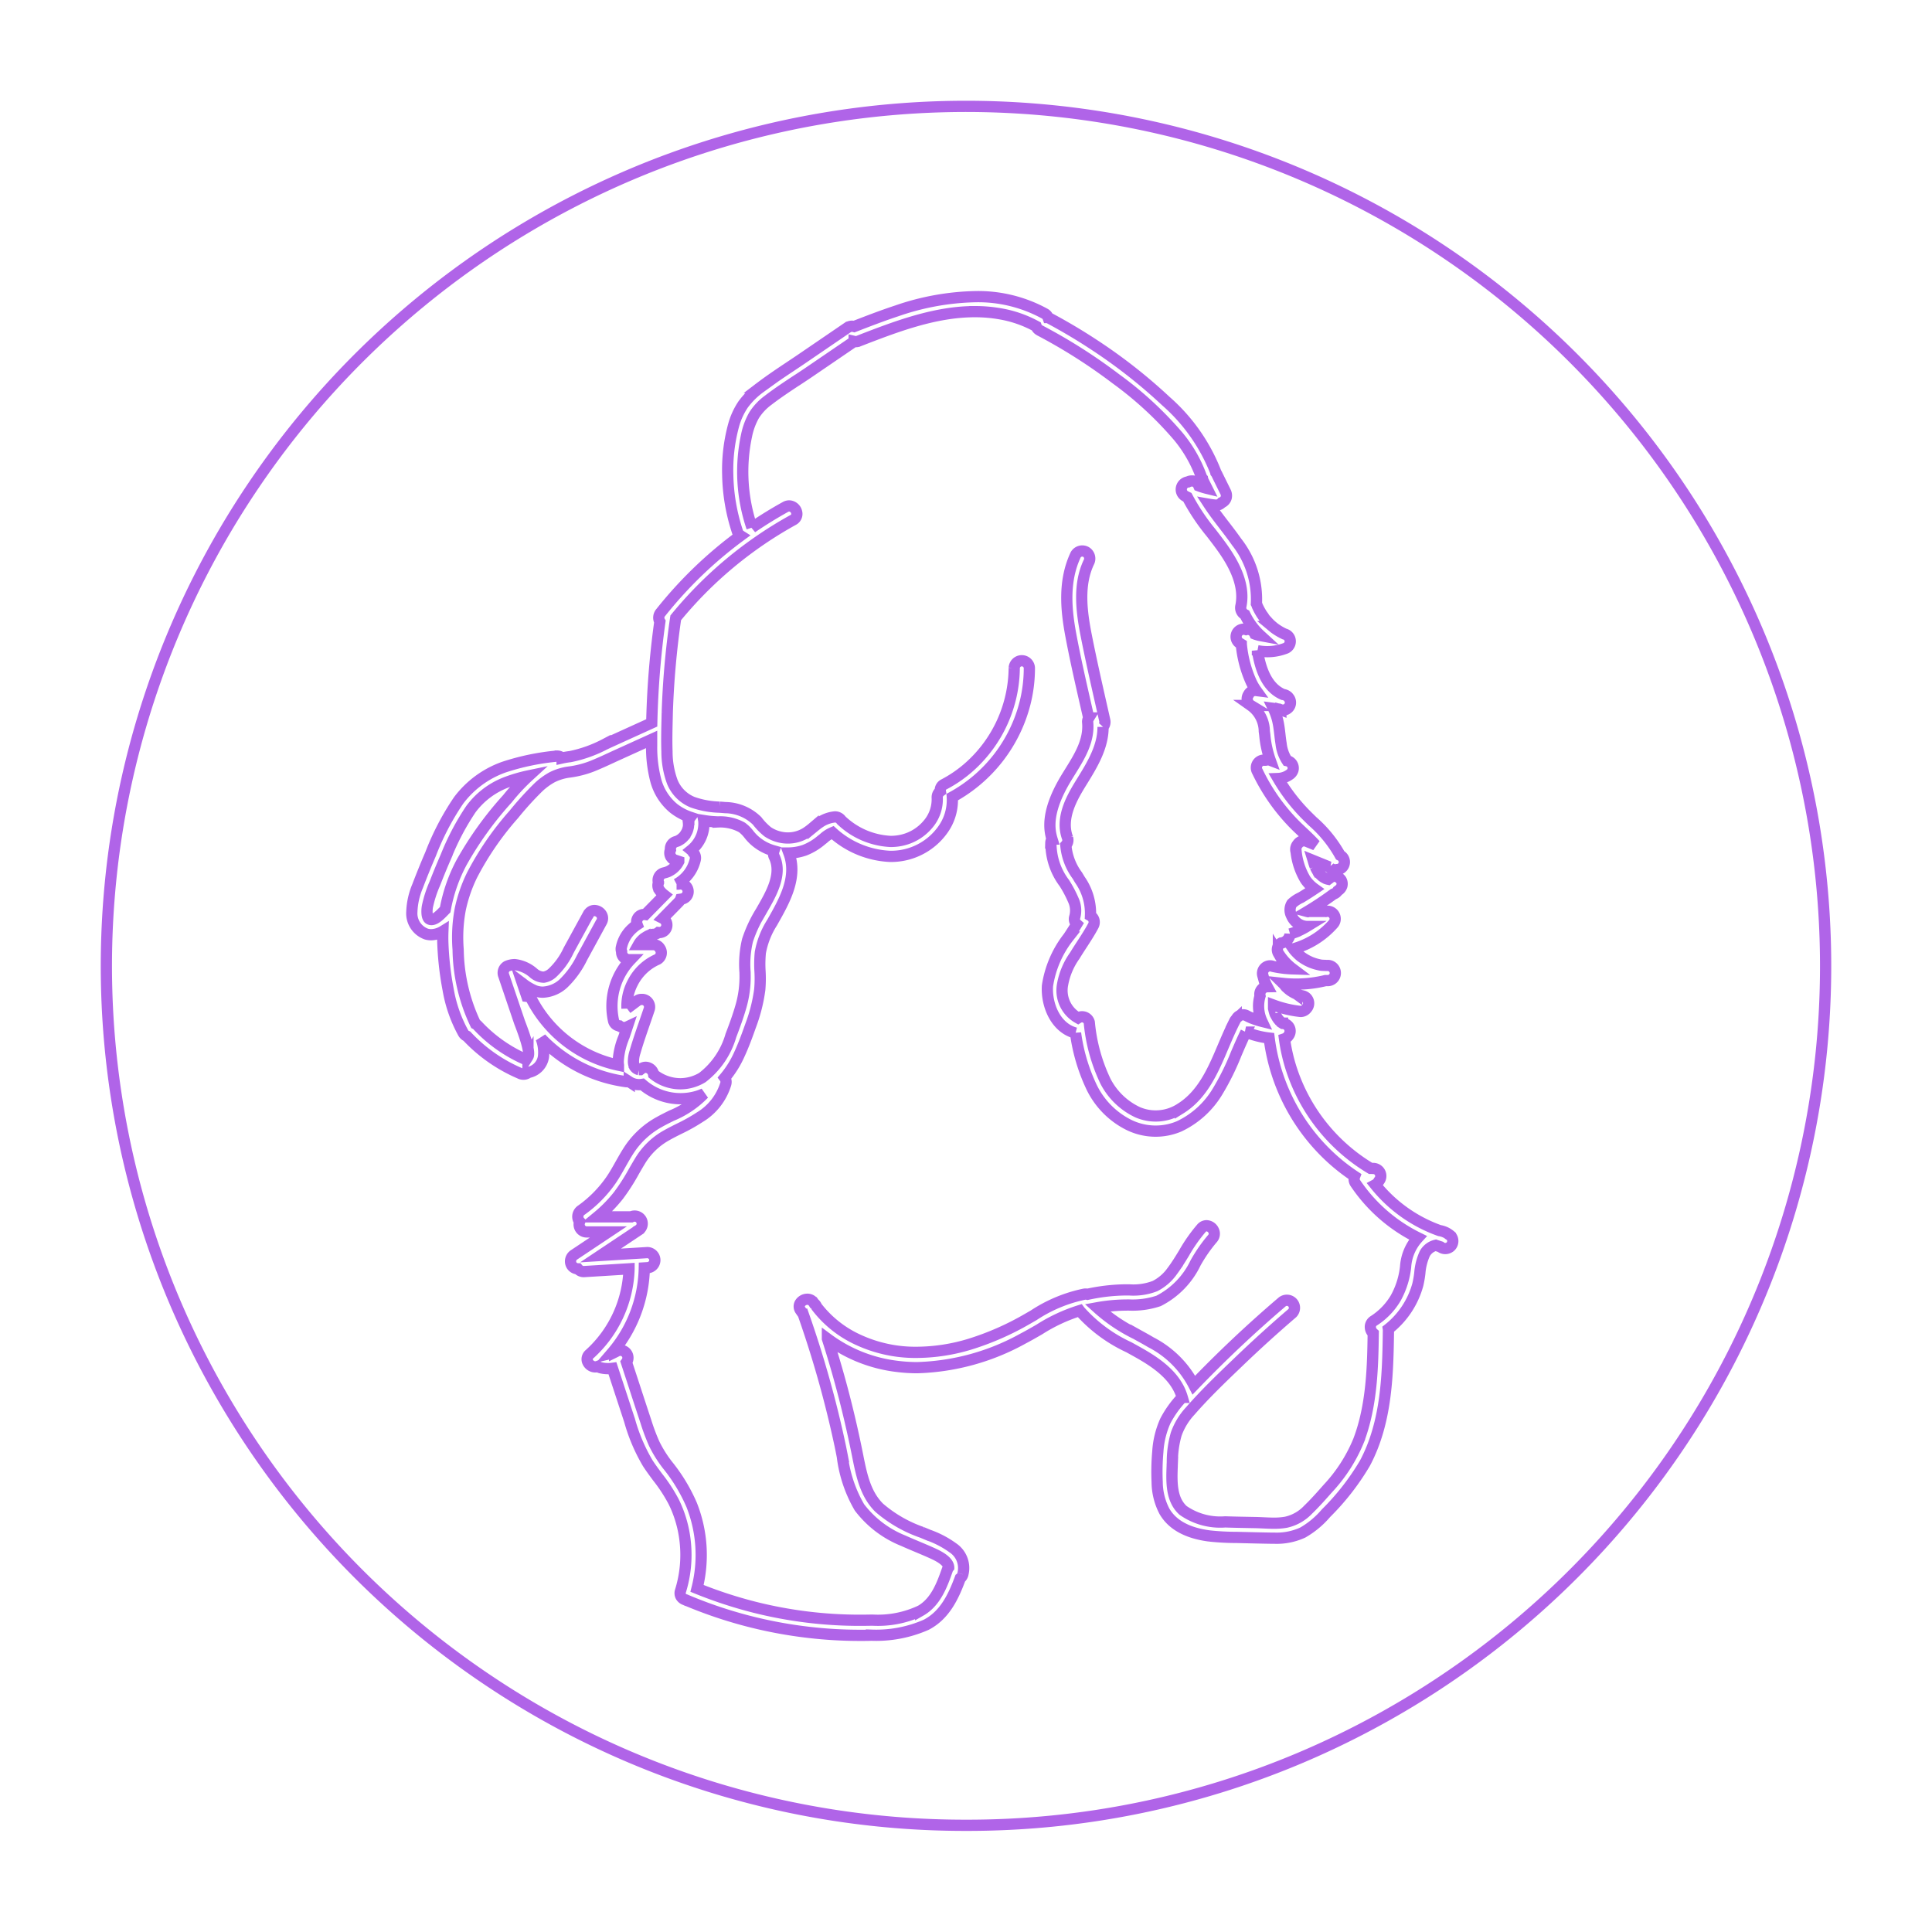 <svg xmlns="http://www.w3.org/2000/svg" xmlns:xlink="http://www.w3.org/1999/xlink" width="172" height="172" viewBox="0 0 172 172">
  <defs>
    <filter id="Exclusion_5" x="0" y="0" width="172" height="172" filterUnits="userSpaceOnUse">
      <feOffset input="SourceAlpha"/>
      <feGaussianBlur stdDeviation="3" result="blur"/>
      <feFlood flood-opacity="0.161"/>
      <feComposite operator="in" in2="blur"/>
      <feComposite in="SourceGraphic"/>
    </filter>
  </defs>
  <g transform="matrix(1, 0, 0, 1, 0, 0)" filter="url(#Exclusion_5)">
    <path id="Exclusion_5-2" data-name="Exclusion 5" d="M76.5,153a76.143,76.143,0,0,1-42.772-13.065A76.724,76.724,0,0,1,6.012,106.277a76.4,76.4,0,0,1,7.053-72.549A76.724,76.724,0,0,1,46.723,6.012a76.4,76.4,0,0,1,72.549,7.053,76.724,76.724,0,0,1,27.716,33.658,76.4,76.4,0,0,1-7.053,72.549,76.724,76.724,0,0,1-33.658,27.716A76.02,76.02,0,0,1,76.5,153ZM51.717,133.006a39.686,39.686,0,0,0,10.807,2.821,39.06,39.06,0,0,0,4.509.262c.35,0,.7,0,1.054-.013a11.056,11.056,0,0,0,4.869-.927c1.637-.847,2.425-2.489,3.031-4.138a.666.666,0,0,0,.232-.35v-.008a2.158,2.158,0,0,0-.891-2.354,8.521,8.521,0,0,0-2.09-1.108l-.01,0-.292-.122-.342-.143a11.657,11.657,0,0,1-3.813-2.189c-1.235-1.215-1.579-2.918-1.911-4.565v-.006l-.056-.276c-.415-2.06-.9-4.125-1.446-6.137-.364-1.346-.769-2.716-1.205-4.073a12.97,12.97,0,0,0,6.235,2.469,14.165,14.165,0,0,0,1.769.11,20.611,20.611,0,0,0,9.436-2.605c.482-.251.965-.531,1.432-.8a14.9,14.9,0,0,1,3.582-1.672.694.694,0,0,0,.059.071,13.308,13.308,0,0,0,4.312,3.183c.31.17.63.345.94.522,1.586.9,3.281,2.079,3.825,3.947a9.19,9.19,0,0,0-1.507,2.1,7.822,7.822,0,0,0-.668,2.731,20.387,20.387,0,0,0-.059,2.709,5.717,5.717,0,0,0,.641,2.59c.7,1.219,2.06,1.963,4.039,2.211a23.549,23.549,0,0,0,2.424.126l.612.015c.821.02,1.665.04,2.493.053l.221,0a5.544,5.544,0,0,0,2.529-.5,7.8,7.8,0,0,0,2.065-1.718,22.059,22.059,0,0,0,3.466-4.446c1.981-3.706,2.044-8.032,2.1-11.848a.668.668,0,0,0-.007-.106,7.586,7.586,0,0,0,2.625-3.963,8.917,8.917,0,0,0,.176-1.017,5.122,5.122,0,0,1,.44-1.733,1.513,1.513,0,0,1,.981-.746c.131.045.264.09.407.136a.691.691,0,0,0,.912-.036.677.677,0,0,0,0-.95l-.019-.013a1.934,1.934,0,0,0-.966-.444,12.858,12.858,0,0,1-5.722-4.079.752.752,0,0,0,.323-.337.671.671,0,0,0-.5-1.116c-.056,0-.114-.007-.173-.007h-.071a16.127,16.127,0,0,1-6.93-8.5,15.347,15.347,0,0,1-.731-3.035.681.681,0,0,0,.343-.261.674.674,0,0,0-.486-1.107l-.014-.009-.014-.009v-.011h-.016l-.07-.043-.009-.006h0l-.028-.024-.037-.034a2.005,2.005,0,0,1-.151-.151l-.074-.087c-.019-.031-.039-.059-.059-.087s-.043-.061-.064-.1c-.04-.067-.07-.121-.1-.186a.483.483,0,0,0-.022-.06c0,.015,0,.018,0,.02h0c-.006,0-.017-.017-.032-.05a3.458,3.458,0,0,1-.121-.431.2.2,0,0,0-.019-.1v-.265a9.978,9.978,0,0,0,2.41.566.679.679,0,0,0,.545-.282.673.673,0,0,0-.346-1.1,3.45,3.45,0,0,1-.469-.126l-.075-.03a.172.172,0,0,0-.032-.019l-.029-.013c-.061-.028-.123-.057-.182-.089a3.431,3.431,0,0,1-.389-.244.635.635,0,0,0-.056-.045l-.028-.021-.189-.169c-.053-.053-.1-.112-.149-.169a2.045,2.045,0,0,0-.171-.19h0l0,0a11.025,11.025,0,0,0,3.781-.251c.068,0,.142,0,.229,0a.674.674,0,0,0,0-1.347c-.056,0-.117,0-.185,0a.738.738,0,0,0-.094-.006H108.4l-.224-.013h-.018l-.117-.019c-.091-.018-.176-.037-.253-.057a4.408,4.408,0,0,1-.522-.165l-.081-.032-.051-.024c-.077-.034-.162-.075-.269-.129a4.3,4.3,0,0,1-.439-.269l-.118-.084c-.049-.038-.146-.125-.216-.189a4.887,4.887,0,0,1-.358-.376l-.04-.05s-.027-.037-.032-.043l-.018-.026c.023,0,.041-.008.058-.013a7.367,7.367,0,0,0,3.469-2.182.673.673,0,0,0-.477-1.148.676.676,0,0,0-.165.02.639.639,0,0,0-.083-.005H107.1a.682.682,0,0,0-.159.02l-.031-.006s-.008,0-.027-.005c.794-.475,1.579-1,2.331-1.554a.667.667,0,0,0,.373-.282l.067-.05a.753.753,0,0,0,.31-.4.686.686,0,0,0-.067-.517.8.8,0,0,0-.619-.342.484.484,0,0,0-.3.1l.011-.011c-.055.043-.111.085-.167.128l-.072.054c-.029-.006-.058-.014-.09-.023l-.116-.038-.035-.018c-.087-.045-.119-.062-.181-.1l-.1-.07c-.065-.054-.127-.111-.186-.17l-.021-.02a1.582,1.582,0,0,1-.116-.117c0-.006-.009-.023-.03-.051l-.07-.105c-.048-.076-.093-.156-.135-.239a.934.934,0,0,1-.05-.105.534.534,0,0,0-.044-.1s0,0,.009.03c-.076-.206-.125-.36-.167-.514,0-.012-.005-.022-.009-.034l1.429.581a.69.69,0,0,0,.7.232l.014,0,.014,0a.693.693,0,0,0,.286-.088.674.674,0,0,0-.044-1.187,11.345,11.345,0,0,0-2.459-3.026l0,0c-.193-.189-.393-.384-.587-.579a16.44,16.44,0,0,1-2.479-3.228,1.887,1.887,0,0,0,1.014-.342.746.746,0,0,0,.311-.4.674.674,0,0,0-.472-.83.433.433,0,0,0-.046-.012,3.436,3.436,0,0,1-.538-1.52c-.045-.268-.077-.543-.107-.809-.036-.31-.072-.63-.13-.941a5.281,5.281,0,0,0-.452-1.39l.516.068c.051.022.1.042.155.062a.673.673,0,0,0,.691-1.086.6.6,0,0,0-.072-.086.784.784,0,0,0-.43-.193c-1.568-.669-2.052-2.544-2.279-3.9a4.52,4.52,0,0,0,2.434-.187.671.671,0,0,0-.031-1.3,5.446,5.446,0,0,1-.753-.431l-.094-.065-.028-.021s-.014-.014-.069-.054l-.107-.089a4.141,4.141,0,0,1-.382-.358l-.111-.123c-.078-.085-.152-.165-.222-.252l-.038-.051L103,45.418l-.166-.231c-.1-.165-.184-.3-.251-.434-.04-.077-.081-.16-.121-.247l-.011-.023a.965.965,0,0,1-.04-.1.655.655,0,0,0-.056-.139,8.263,8.263,0,0,0-1.757-5.491c-.351-.5-.731-1-1.1-1.477-.467-.608-.949-1.236-1.374-1.884.207.036.424.064.645.081a.677.677,0,0,0,.5-.229.658.658,0,0,0,.081-.039.67.67,0,0,0,.317-.409.745.745,0,0,0-.068-.517L98.8,32.659a.562.562,0,0,0-.059-.085.506.506,0,0,0-.014-.064,16.285,16.285,0,0,0-4.433-6.3,47.143,47.143,0,0,0-6.506-5.09c-1.226-.806-2.566-1.6-3.983-2.354a.621.621,0,0,0-.3-.345,12.349,12.349,0,0,0-6.15-1.511,22.716,22.716,0,0,0-7,1.26c-1.307.431-2.581.922-3.812,1.4a.714.714,0,0,0-.194-.027.68.68,0,0,0-.339.091H66l-4,2.731c-.385.264-.781.528-1.164.783-.883.588-1.795,1.2-2.649,1.848A6.964,6.964,0,0,0,56.664,26.5a6.316,6.316,0,0,0-.86,1.885,15.16,15.16,0,0,0-.514,4.43,17.1,17.1,0,0,0,.864,5.019.652.652,0,0,0,.274.357,37.213,37.213,0,0,0-7.091,6.825.7.7,0,0,0-.092.829c-.331,2.376-.554,4.8-.662,7.212-.028.636-.047,1.225-.06,1.8l-3.645,1.657c-.171.078-.342.158-.513.238a11.588,11.588,0,0,1-3.107,1.108c-.234.027-.476.067-.716.12a.674.674,0,0,0-.446-.171l-.005.005a21.287,21.287,0,0,0-4.72.978,8.653,8.653,0,0,0-4.039,2.962,23.381,23.381,0,0,0-2.495,4.777l-.083.193c-.376.88-.739,1.776-1.077,2.663a6.459,6.459,0,0,0-.511,2.276,1.957,1.957,0,0,0,1.309,2,1.585,1.585,0,0,0,.409.054,2.1,2.1,0,0,0,1.044-.313c-.011.273-.015.564-.009.865a27.206,27.206,0,0,0,.479,4.338,12.293,12.293,0,0,0,1.346,3.854.636.636,0,0,0,.323.288,13.988,13.988,0,0,0,4.7,3.3.694.694,0,0,0,.77-.071A1.674,1.674,0,0,0,38.88,84.6a3.42,3.42,0,0,0-.207-1.661A12.816,12.816,0,0,0,46.264,86.8a.715.715,0,0,0,.2-.032l.029.019.029.019a1.614,1.614,0,0,0,1.156.232,5.212,5.212,0,0,0,4.9,1.06,4.888,4.888,0,0,0,.593-.225,8.482,8.482,0,0,1-2.89,1.953c-.382.19-.743.369-1.077.558a7.589,7.589,0,0,0-2.548,2.263c-.332.475-.619.988-.9,1.484-.265.474-.54.965-.853,1.421a10.892,10.892,0,0,1-2.637,2.677.692.692,0,0,0-.239.921.662.662,0,0,0,.079.106.673.673,0,0,0,.626.92h1.933l-3.046,2.03a.69.69,0,0,0-.239.922.674.674,0,0,0,.566.331.68.68,0,0,0,.517.248l4.039-.248a10.66,10.66,0,0,1-3.517,7.6.574.574,0,0,0-.175.656.757.757,0,0,0,.681.476.631.631,0,0,0,.222-.04.677.677,0,0,0,.212.1h-.019a2.852,2.852,0,0,0,.726.094,2.89,2.89,0,0,0,.395-.027l1.44,4.388.088.271a15.707,15.707,0,0,0,1.614,3.79c.279.43.588.845.886,1.247a14.182,14.182,0,0,1,1.427,2.192,10.549,10.549,0,0,1,1.026,3.6,10.843,10.843,0,0,1-.423,4.322.605.605,0,0,0,.03.483.675.675,0,0,0,.419.317.7.7,0,0,0,.174.081v0Zm15.308,1.742a38.323,38.323,0,0,1-9.316-1.151,39.383,39.383,0,0,1-5.154-1.687,12.1,12.1,0,0,0-.479-7.433,15.214,15.214,0,0,0-2.155-3.558,10.928,10.928,0,0,1-1.177-1.885,18.028,18.028,0,0,1-.733-1.949c-.345-1.043-.692-2.1-1.027-3.131q-.356-1.089-.712-2.175a.662.662,0,0,0,.107-.218.669.669,0,0,0-.238-.712.674.674,0,0,0-.75-.048c-.058.031-.117.062-.176.091a2.388,2.388,0,0,1-.249.074,11.967,11.967,0,0,0,2.894-7.589l.267-.016a.685.685,0,0,0,.673-.673.678.678,0,0,0-.673-.673l-4.164.256,3.38-2.254A.673.673,0,0,0,47,98.764a.672.672,0,0,0-.3.068H43.693a12.559,12.559,0,0,0,1.871-1.906,18.12,18.12,0,0,0,1.372-2.14c.178-.309.363-.629.553-.941a6.352,6.352,0,0,1,2.354-2.27c.376-.214.769-.411,1.15-.6A15.7,15.7,0,0,0,52.8,89.96,5.235,5.235,0,0,0,55.113,87a.624.624,0,0,0-.094-.546,8.761,8.761,0,0,0,1.27-2.014c.407-.87.738-1.782,1.042-2.642a14.478,14.478,0,0,0,.808-3.2,11.089,11.089,0,0,0,.023-1.625,10.825,10.825,0,0,1,.028-1.665,7.379,7.379,0,0,1,1.045-2.666l.067-.119c1.044-1.845,2.227-3.936,1.429-6.082a4.543,4.543,0,0,0,1.407-.251,5.232,5.232,0,0,0,1.486-.895c.064-.049.127-.1.2-.158a2.763,2.763,0,0,1,.795-.515,8.176,8.176,0,0,0,5.131,2.119h.079a5.659,5.659,0,0,0,4.628-2.405,4.515,4.515,0,0,0,.824-2.851.22.22,0,0,0,0-.024,13.26,13.26,0,0,0,6.483-8.4,12.7,12.7,0,0,0,.377-3.1.674.674,0,0,0-1.346,0v-.006a11.932,11.932,0,0,1-3.932,8.757,11.276,11.276,0,0,1-2.318,1.616.579.579,0,0,0-.33.612.67.67,0,0,0-.278.544A3.4,3.4,0,0,1,73.1,63.9a4.235,4.235,0,0,1-2.19,1.373,4.509,4.509,0,0,1-1.111.137,6.827,6.827,0,0,1-4.4-1.884.675.675,0,0,0-.557-.3,2.888,2.888,0,0,0-1.4.518c-.19.128-.372.277-.548.421a6.911,6.911,0,0,1-.608.462,3.061,3.061,0,0,1-2.273.412,3.251,3.251,0,0,1-1.168-.487,5.552,5.552,0,0,1-.943-.973A4.122,4.122,0,0,0,55.07,62.4c-.169-.015-.341-.028-.507-.041a7.784,7.784,0,0,1-2.41-.444,3.287,3.287,0,0,1-1.8-1.809,7.808,7.808,0,0,1-.474-2.693c-.035-.993-.009-2.007.015-2.986V54.39q.006-.23.011-.46a76.059,76.059,0,0,1,.743-8.369.47.47,0,0,0,.012-.06,36.015,36.015,0,0,1,10.45-8.711.6.6,0,0,0,.31-.7.714.714,0,0,0-.659-.55.677.677,0,0,0-.33.09c-1.021.565-2.025,1.184-2.986,1.84a15.479,15.479,0,0,1-.477-8.214,6.11,6.11,0,0,1,.665-1.788,4.945,4.945,0,0,1,1.268-1.346c.822-.632,1.708-1.217,2.565-1.783l.007,0c.305-.2.621-.41.929-.617l4.142-2.826a.67.67,0,0,0,.156.018.687.687,0,0,0,.175-.023l.018-.01c3.352-1.3,6.818-2.636,10.392-2.636a12.952,12.952,0,0,1,2.3.2,10.281,10.281,0,0,1,3.162,1.105.611.611,0,0,0,.312.356l-.019-.005a48.555,48.555,0,0,1,6.81,4.328A32.035,32.035,0,0,1,95.4,29.352a12.005,12.005,0,0,1,2.022,3.5.68.68,0,0,0,.136.258.762.762,0,0,0,.076.227l.322.643c-.07-.017-.163-.041-.268-.072-.134-.039-.282-.088-.464-.156l-.046-.105a.6.6,0,0,0-.576-.326.693.693,0,0,0-.344.086A.675.675,0,0,0,96,34.66c.068.036.138.071.207.105a18.956,18.956,0,0,0,2.127,3.182c.3.391.612.794.905,1.2.941,1.309,2.144,3.282,1.737,5.291a.687.687,0,0,0,.355.782,6.08,6.08,0,0,0,1.382,1.862l-.086-.016a3.53,3.53,0,0,1-.377-.108l-.032-.013a.694.694,0,0,0-.617-.415.647.647,0,0,0-.162.021.665.665,0,0,0-.215-.036.674.674,0,0,0-.342,1.256l.035.022.091.056a10.458,10.458,0,0,0,.9,3.4,4.756,4.756,0,0,0,.43.727l-.086-.011a.675.675,0,0,0-.476.2.657.657,0,0,0-.131.187c-.008.011-.015.022-.022.033a.683.683,0,0,0,.24.922h-.006a2.841,2.841,0,0,1,1.2,2.3q.022.164.043.326a9.066,9.066,0,0,0,.489,2.251.707.707,0,0,0-.237-.047.661.661,0,0,1-.33.036.669.669,0,0,0-.577,1.011,17.428,17.428,0,0,0,3.124,4.524c.281.295.591.587.892.87.387.365.787.742,1.145,1.141l-.836-.342a.682.682,0,0,0-.517.07.673.673,0,0,0-.231.223.693.693,0,0,0-.146.617l.008-.011a6.046,6.046,0,0,0,.848,2.556,3.421,3.421,0,0,0,.8.8c-.4.269-.806.529-1.218.777a2.9,2.9,0,0,0-.808.539,1.087,1.087,0,0,0-.032,1.061,1.562,1.562,0,0,0,1.346.972h.018a6.747,6.747,0,0,1-.71.378.757.757,0,0,1-.116.053l.034-.013.023-.008a.234.234,0,0,1-.038.021l-.218.084c-.159.057-.315.108-.464.151a.9.9,0,0,1-.794.807.676.676,0,0,0-.243.922v-.008a5.125,5.125,0,0,0,1.271,1.387,9.529,9.529,0,0,1-1.757-.219.666.666,0,0,0-.253-.05.673.673,0,0,0-.65.853l.007-.005a4.194,4.194,0,0,0,.39,1.012.674.674,0,0,0-.644.824,3.2,3.2,0,0,0,.176,2.262c-.221-.055-.438-.12-.644-.194l-.178-.067-.116-.046.007,0,.028.013a.092.092,0,0,1-.023-.007l-.025-.009-.005,0c-.13-.059-.265-.12-.39-.187a.674.674,0,0,0-.922.243l-.019.034-.007.013a.694.694,0,0,0-.149.2h.006c-.36.7-.684,1.463-1,2.2-.9,2.129-1.829,4.331-3.826,5.573a4.04,4.04,0,0,1-3.794.328,6.156,6.156,0,0,1-2.878-2.766,15.373,15.373,0,0,1-1.441-5.243.663.663,0,0,0-1-.392,2.814,2.814,0,0,1-1.371-3.013,6.34,6.34,0,0,1,1.077-2.532c.207-.343.431-.686.647-1.018.345-.53.7-1.077,1-1.642a.662.662,0,0,0-.247-.9,5.191,5.191,0,0,0-.951-3.206c-.072-.123-.146-.246-.22-.369a5.255,5.255,0,0,1-1.022-2.693.675.675,0,0,0,.159-.64v.006c-.706-1.842.487-3.774,1.276-5.052.886-1.434,1.891-3.059,1.878-4.853a.646.646,0,0,0,.147-.595q-.143-.634-.286-1.268c-.465-2.052-.945-4.174-1.359-6.272-.435-2.211-.709-4.531.226-6.514a.692.692,0,0,0-.239-.921.681.681,0,0,0-.923.242c-1.122,2.377-.846,4.975-.428,7.2.386,2.058.86,4.138,1.319,6.15q.134.59.268,1.179a.68.68,0,0,0-.1.343c.174,1.658-.709,3.079-1.564,4.453-.135.218-.275.443-.407.663-1.672,2.815-1.486,4.387-1.2,5.324a.694.694,0,0,0-.105.35h.011a5.869,5.869,0,0,0,1.191,3.568,10.525,10.525,0,0,1,.807,1.527,2.188,2.188,0,0,1,.124,1.491.6.6,0,0,0,.173.644c-.229.384-.481.77-.725,1.143a9.277,9.277,0,0,0-1.879,4.344c-.111,1.7.729,3.75,2.5,4.208A16.208,16.208,0,0,0,87.6,87.111a7.3,7.3,0,0,0,3.218,3.442,5.408,5.408,0,0,0,2.562.648,5.351,5.351,0,0,0,2.089-.422A7.923,7.923,0,0,0,98.9,87.665a22.4,22.4,0,0,0,1.645-3.324c.277-.648.563-1.316.879-1.956a7.679,7.679,0,0,0,2.065.532,17.452,17.452,0,0,0,5.836,10.953,17.174,17.174,0,0,0,1.775,1.352.68.68,0,0,0,.045.579,14.338,14.338,0,0,0,5.59,4.894,4.245,4.245,0,0,0-1.1,2.595,7.381,7.381,0,0,1-.868,2.755,6.052,6.052,0,0,1-1.957,2.039.639.639,0,0,0-.31.5.762.762,0,0,0,.255.616c-.043,2.858-.1,6.41-1.305,9.559a14.014,14.014,0,0,1-2.728,4.249c-.557.631-1.132,1.284-1.755,1.885a3.841,3.841,0,0,1-1.983,1.128,5.985,5.985,0,0,1-1.08.084c-.311,0-.628-.015-.935-.029-.218-.01-.443-.02-.662-.025l-.794-.015c-.637-.012-1.295-.024-1.934-.047a5.776,5.776,0,0,1-3.754-1.023c-1.079-.982-1.02-2.567-.967-3.966,0-.109.008-.217.012-.323a8.968,8.968,0,0,1,.347-2.51,5.926,5.926,0,0,1,1.253-2.057c1.306-1.5,2.775-2.908,4.2-4.273l.134-.129c1.531-1.47,3.13-2.92,4.75-4.309a.674.674,0,0,0-.953-.953c-2.711,2.314-5.34,4.793-7.813,7.367A8.871,8.871,0,0,0,92.961,110c-.431-.257-.883-.5-1.319-.743a14.828,14.828,0,0,1-3.452-2.333,15.2,15.2,0,0,1,2.377-.238l.406-.006a7.344,7.344,0,0,0,2.67-.363,7.324,7.324,0,0,0,3.29-3.377,13.546,13.546,0,0,1,1.49-2.154.645.645,0,0,0,.124-.72.726.726,0,0,0-.63-.443.6.6,0,0,0-.447.212,14.078,14.078,0,0,0-1.557,2.219c-.33.542-.672,1.1-1.061,1.619a4.231,4.231,0,0,1-1.526,1.322,5.334,5.334,0,0,1-2.285.341c-.137,0-.273,0-.407,0a16.832,16.832,0,0,0-3.318.391.672.672,0,0,0-.333,0,12.932,12.932,0,0,0-4.47,1.877l-.54.31a24.845,24.845,0,0,1-5.117,2.251,16.486,16.486,0,0,1-4.739.73,12.1,12.1,0,0,1-5.211-1.115,9.754,9.754,0,0,1-3.705-2.944.685.685,0,0,0-.227-.308l-.042-.06a.656.656,0,0,0-.557-.3.766.766,0,0,0-.657.379.569.569,0,0,0,.05.606c.077.114.155.225.239.339a94.35,94.35,0,0,1,3.3,11.751c.065.311.127.63.187.939a11.826,11.826,0,0,0,1.521,4.517,9.173,9.173,0,0,0,3.892,2.962c.42.19.853.371,1.271.547s.85.357,1.271.547l.021.009c.469.215,1.445.662,1.491,1.271a.69.69,0,0,0-.132.249c-.446,1.261-1,2.83-2.367,3.613a8.9,8.9,0,0,1-4.308.838C67.778,134.743,67.4,134.748,67.025,134.748ZM51.08,86.984a3.827,3.827,0,0,1-2.393-.843.737.737,0,0,0-.709-.623.656.656,0,0,0-.448.185.155.155,0,0,0-.038.024h-.081l-.037,0,.012,0h0a.62.62,0,0,1-.344-.209s0-.01-.023-.038a.619.619,0,0,1-.036-.055.213.213,0,0,0-.017-.029l0-.009c0-.006,0-.012-.007-.019a1,1,0,0,1-.065-.334,2.7,2.7,0,0,1,.14-.872c.254-.885.562-1.772.859-2.63.138-.4.279-.806.413-1.208a.676.676,0,0,0-.469-.827.647.647,0,0,0-.169-.022H47.61a.652.652,0,0,0-.336.092l-.955.715a4.422,4.422,0,0,1,.483-2.241,4.49,4.49,0,0,1,2.237-2.136.678.678,0,0,0,.243-.921c-.009-.015-.018-.029-.028-.043a.675.675,0,0,0-.589-.345h-1.32l.014-.025.062-.1c.014-.023.03-.045.046-.066l.026-.036c.05-.058.1-.119.159-.173s.112-.108.175-.158c.022-.015.046-.03.07-.043a2.579,2.579,0,0,1,.34-.2,2.356,2.356,0,0,1,.387-.113h.054a.739.739,0,0,0,.438-.164.7.7,0,0,0,.42-.085.672.672,0,0,0,.242-.921.655.655,0,0,0-.271-.258l1.427-1.454a.665.665,0,0,0,.156-.245c.058-.008.117-.019.176-.032a.67.67,0,0,0,.468-.841.655.655,0,0,0-.31-.4.726.726,0,0,0-.517-.07l-.018,0-.066,0-.091,0a3.331,3.331,0,0,0,1.659-2.155.675.675,0,0,0-.176-.658.541.541,0,0,0-.027-.05l-.105-.134a.483.483,0,0,0-.039-.036,3.033,3.033,0,0,0,1.119-2.52.744.744,0,0,0-.011-.11c.168.027.341.052.515.072.242.028.492.04.758.052a4.012,4.012,0,0,1,2.126.487,3.185,3.185,0,0,1,.631.63,4.519,4.519,0,0,0,.446.487,4.218,4.218,0,0,0,1.2.776,4.693,4.693,0,0,0,.569.2.688.688,0,0,0,.05.555c.7,1.535-.289,3.256-1.082,4.638l-.12.209a11.81,11.81,0,0,0-1.193,2.55,9.127,9.127,0,0,0-.222,2.875l0,.128a9.424,9.424,0,0,1-.374,2.914c-.258.9-.593,1.8-.886,2.566a7.241,7.241,0,0,1-2.539,3.74A3.817,3.817,0,0,1,51.08,86.984Zm-5.52-1.653h0a11.377,11.377,0,0,1-7.7-5.8A.577.577,0,0,0,37.4,79.2l-.392-1.158.017.013.006,0a4.607,4.607,0,0,0,1.107.654,2.04,2.04,0,0,0,.69.12,2.9,2.9,0,0,0,1.828-.769,8.138,8.138,0,0,0,1.667-2.313l1.729-3.173a.634.634,0,0,0,0-.649.759.759,0,0,0-.63-.365.593.593,0,0,0-.531.332l-.016.008L41.2,74.964l-.081.15a6.477,6.477,0,0,1-1.441,2,1.506,1.506,0,0,1-.77.382A1.428,1.428,0,0,1,38,77.131a3.039,3.039,0,0,0-1.68-.754,1.735,1.735,0,0,0-.687.148.671.671,0,0,0-.31.76l1.419,4.185c.014.043.045.123.087.234.254.672.929,2.459.674,2.864a.168.168,0,0,1-.133.082.673.673,0,0,0-.292.071A12.89,12.89,0,0,1,33,81.779a.674.674,0,0,0-.166-.122,15.878,15.878,0,0,1-1.547-6.61,13.629,13.629,0,0,1,.188-3.593,13.043,13.043,0,0,1,1.048-3.04A26.614,26.614,0,0,1,36.247,63a28.033,28.033,0,0,1,2.2-2.424,5.986,5.986,0,0,1,1.2-.877,4.737,4.737,0,0,1,1.589-.474,8.736,8.736,0,0,0,1.95-.5c.593-.236,1.186-.51,1.759-.775l.242-.112,3.326-1.51c0,.162,0,.339,0,.557a11.559,11.559,0,0,0,.356,3.043,4.857,4.857,0,0,0,1.615,2.542,4.957,4.957,0,0,0,1.474.788.677.677,0,0,0-.136.407l-.038.019a2.022,2.022,0,0,1,.006.41c-.012.067-.027.129-.044.19s-.034.115-.05.162l-.014.035a2.195,2.195,0,0,1-.132.247c-.027.043-.057.087-.086.129h0v.014a2.792,2.792,0,0,1-.212.223l-.1.084-.032.024a2.091,2.091,0,0,1-.269.161l-.024.012-.15.05a.675.675,0,0,0-.489.733.535.535,0,0,0-.034.1.694.694,0,0,0,.068.517l.108.138a.667.667,0,0,0,.3.172l.3.1a2.671,2.671,0,0,1-.178.29,1.981,1.981,0,0,1-.827.644,2.64,2.64,0,0,1-.34.1.677.677,0,0,0-.472.826l0,.007c0,.009.006.018.01.027a.622.622,0,0,0-.025.072.676.676,0,0,0,.067.519v.011a1.959,1.959,0,0,0,.372.418c.038.031.076.061.115.091l-1.7,1.728a.693.693,0,0,0-.439.083.673.673,0,0,0-.289.822,3.173,3.173,0,0,0-.428.333,3.094,3.094,0,0,0-.969,1.656.667.667,0,0,0,.013.4c0,.017,0,.034,0,.051a.674.674,0,0,0,.673.673h.123a5.991,5.991,0,0,0-1.518,5.418.585.585,0,0,0,.521.476.672.672,0,0,0,.241.124.65.65,0,0,0,.181.026.668.668,0,0,0,.286-.065l-.171.514c-.049.147-.1.3-.152.441a6.618,6.618,0,0,0-.483,2.046,2.113,2.113,0,0,0,.02.405ZM28.914,72.367a.393.393,0,0,1-.186-.045c-.1-.054-.165-.182-.2-.415a2.566,2.566,0,0,1,.022-.695,10.308,10.308,0,0,1,.665-2.06c.3-.774.621-1.558.958-2.329l.043-.1a22.344,22.344,0,0,1,2.211-4.192,7.018,7.018,0,0,1,3.216-2.407,13.351,13.351,0,0,1,1.943-.559,18.05,18.05,0,0,0-1.908,2.045A31.023,31.023,0,0,0,31.6,67.268a14.2,14.2,0,0,0-1.464,4.213l-.011.011-.022.023c-.032.032-.069.071-.111.114C29.727,71.9,29.286,72.367,28.914,72.367Z" transform="translate(9.5 9.5)" fill="#fff" stroke="#b064e8" stroke-width="1"/>
  </g>
</svg>
